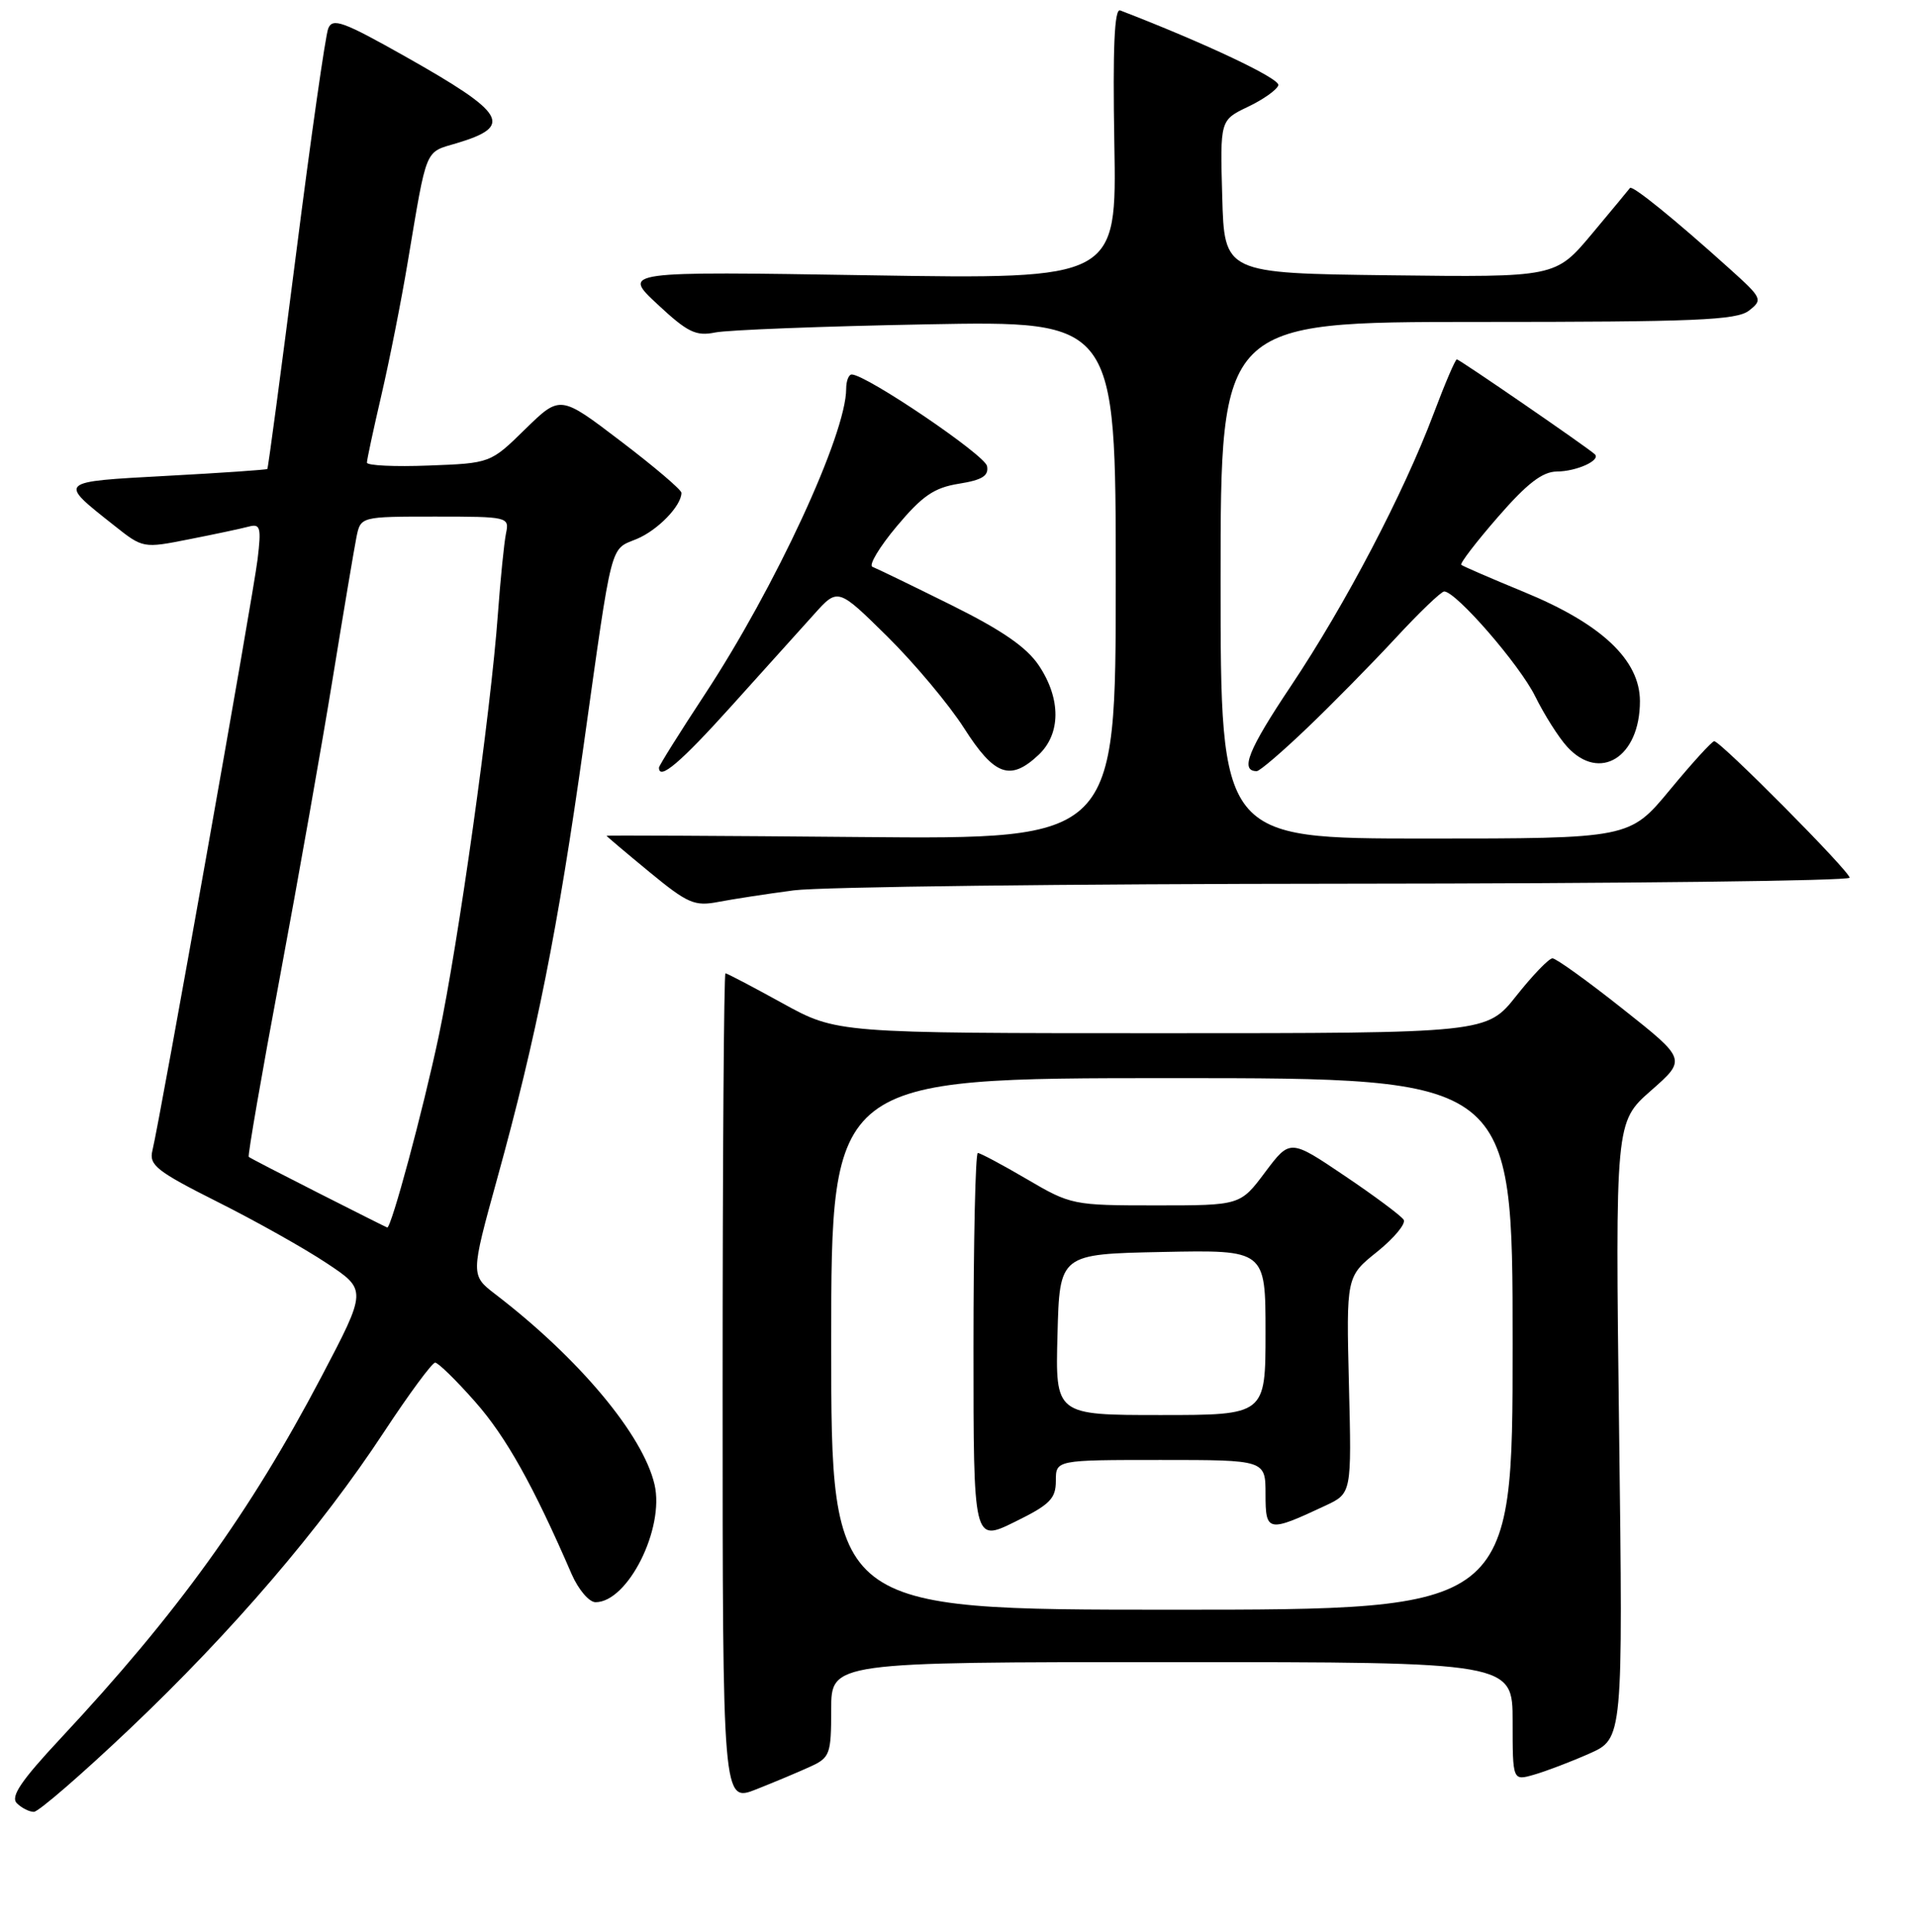 <?xml version="1.0" encoding="UTF-8" standalone="no"?>
<!DOCTYPE svg PUBLIC "-//W3C//DTD SVG 1.1//EN" "http://www.w3.org/Graphics/SVG/1.1/DTD/svg11.dtd" >
<svg xmlns="http://www.w3.org/2000/svg" xmlns:xlink="http://www.w3.org/1999/xlink" version="1.1" viewBox="0 0 256 258">
 <g >
 <path fill="currentColor"
d=" M 17.35 230.89 C 31.07 217.86 42.80 204.17 51.29 191.25 C 54.64 186.16 57.71 182.00 58.11 182.00 C 58.51 182.00 60.93 184.36 63.47 187.25 C 67.59 191.92 71.23 198.44 76.34 210.25 C 77.24 212.31 78.67 214.00 79.53 214.00 C 83.84 214.00 88.77 204.16 87.41 198.29 C 85.87 191.66 77.33 181.44 66.17 172.88 C 62.84 170.32 62.84 170.32 66.40 157.41 C 71.64 138.45 74.49 124.15 77.95 99.50 C 81.83 71.86 81.42 73.48 85.03 71.99 C 87.84 70.82 91.00 67.56 91.00 65.82 C 91.00 65.42 87.36 62.32 82.90 58.93 C 74.81 52.76 74.81 52.76 70.15 57.31 C 65.50 61.87 65.50 61.87 57.25 62.18 C 52.71 62.36 49.00 62.18 49.00 61.79 C 49.00 61.40 49.87 57.35 50.93 52.79 C 51.99 48.23 53.58 40.23 54.45 35.00 C 57.06 19.47 56.67 20.41 61.01 19.12 C 68.61 16.84 67.60 15.15 54.11 7.54 C 45.81 2.86 44.41 2.35 43.83 3.81 C 43.46 4.74 41.52 18.31 39.53 33.97 C 37.53 49.62 35.81 62.53 35.70 62.64 C 35.58 62.75 29.53 63.17 22.24 63.56 C 7.60 64.36 7.73 64.24 15.21 70.16 C 19.10 73.25 19.10 73.25 25.30 72.02 C 28.71 71.35 32.28 70.59 33.24 70.33 C 34.77 69.93 34.91 70.45 34.40 74.69 C 33.82 79.53 21.36 149.59 20.35 153.69 C 19.88 155.62 20.94 156.45 29.03 160.52 C 34.10 163.06 40.67 166.75 43.63 168.72 C 49.01 172.29 49.01 172.29 42.92 183.89 C 33.40 202.01 23.67 215.51 8.12 232.16 C 2.81 237.85 1.37 239.97 2.25 240.85 C 2.88 241.48 3.91 242.00 4.52 242.00 C 5.14 242.00 10.91 237.00 17.35 230.89 Z  M 108.25 235.94 C 110.83 234.76 111.00 234.28 111.00 228.34 C 111.00 222.00 111.00 222.00 156.50 222.00 C 202.00 222.00 202.00 222.00 202.00 229.93 C 202.00 237.86 202.00 237.86 204.85 237.04 C 206.42 236.59 209.74 235.33 212.22 234.23 C 216.74 232.23 216.74 232.23 216.22 191.05 C 215.71 149.87 215.71 149.87 220.46 145.68 C 225.22 141.50 225.22 141.50 216.70 134.75 C 212.02 131.04 207.80 128.00 207.32 128.00 C 206.85 128.00 204.68 130.25 202.50 133.00 C 198.54 138.00 198.54 138.00 155.14 138.00 C 111.75 138.00 111.75 138.00 104.50 134.00 C 100.51 131.80 97.08 130.00 96.88 130.00 C 96.67 130.00 96.50 154.92 96.50 185.39 C 96.50 240.77 96.50 240.77 101.00 238.99 C 103.47 238.01 106.74 236.64 108.25 235.94 Z  M 106.00 118.92 C 109.58 118.45 142.76 118.05 179.75 118.03 C 216.74 118.01 247.00 117.65 247.00 117.23 C 247.00 116.37 229.77 99.00 228.92 99.00 C 228.62 99.00 225.96 101.92 223.00 105.50 C 217.62 112.00 217.62 112.00 190.31 112.00 C 163.00 112.00 163.00 112.00 163.00 77.50 C 163.00 43.00 163.00 43.00 197.31 43.00 C 226.40 43.00 231.91 42.77 233.56 41.49 C 235.43 40.03 235.34 39.83 231.00 35.92 C 223.66 29.30 217.97 24.69 217.67 25.11 C 217.52 25.32 215.21 28.10 212.56 31.27 C 207.72 37.04 207.72 37.04 185.61 36.77 C 163.50 36.50 163.50 36.50 163.22 26.27 C 162.93 16.05 162.93 16.05 166.64 14.27 C 168.69 13.30 170.52 12.00 170.71 11.39 C 171.00 10.52 160.95 5.77 149.59 1.39 C 148.82 1.10 148.59 6.36 148.81 19.14 C 149.13 37.30 149.13 37.30 116.10 36.77 C 83.08 36.24 83.08 36.24 87.79 40.63 C 91.82 44.39 92.93 44.93 95.50 44.41 C 97.15 44.07 109.86 43.58 123.75 43.32 C 149.00 42.85 149.00 42.85 149.00 77.47 C 149.00 112.10 149.00 112.10 115.00 111.80 C 96.30 111.63 81.00 111.56 81.00 111.63 C 81.00 111.70 83.57 113.87 86.70 116.45 C 91.85 120.69 92.75 121.08 95.95 120.46 C 97.90 120.09 102.42 119.39 106.00 118.92 Z  M 97.67 94.31 C 101.98 89.53 106.94 84.01 108.70 82.06 C 111.89 78.50 111.89 78.50 118.48 85.00 C 122.10 88.58 126.72 94.09 128.74 97.25 C 132.80 103.62 134.91 104.38 138.69 100.83 C 141.68 98.02 141.70 93.34 138.74 88.90 C 137.11 86.45 133.82 84.18 126.99 80.79 C 121.77 78.20 117.06 75.92 116.51 75.71 C 115.97 75.51 117.43 73.07 119.75 70.30 C 123.17 66.22 124.74 65.14 128.05 64.61 C 131.18 64.11 132.06 63.55 131.81 62.25 C 131.52 60.76 115.74 50.07 113.75 50.02 C 113.34 50.01 113.00 50.87 113.00 51.94 C 113.00 57.99 103.53 78.45 94.10 92.78 C 90.75 97.88 88.00 102.27 88.00 102.53 C 88.00 104.30 90.87 101.86 97.67 94.31 Z  M 174.54 97.25 C 177.85 94.09 183.16 88.69 186.35 85.25 C 189.53 81.81 192.46 79.00 192.86 79.00 C 194.44 79.00 202.93 88.78 205.01 93.00 C 206.23 95.47 208.15 98.51 209.29 99.75 C 213.64 104.50 219.00 101.14 219.00 93.66 C 219.00 88.15 213.87 83.32 203.50 79.06 C 199.10 77.25 195.34 75.62 195.14 75.44 C 194.94 75.25 197.14 72.38 200.04 69.05 C 203.93 64.57 205.98 63.00 207.90 62.98 C 210.54 62.97 213.83 61.47 212.97 60.67 C 211.94 59.72 194.90 48.00 194.55 48.00 C 194.34 48.00 192.95 51.26 191.45 55.25 C 187.46 65.86 179.67 80.74 172.39 91.63 C 166.69 100.15 165.55 103.00 167.83 103.00 C 168.22 103.00 171.24 100.41 174.54 97.25 Z  M 42.50 159.33 C 37.55 156.82 33.37 154.66 33.22 154.52 C 33.06 154.38 34.94 143.52 37.40 130.38 C 39.85 117.25 43.02 99.30 44.45 90.50 C 45.88 81.70 47.30 73.26 47.60 71.75 C 48.16 69.00 48.16 69.00 58.10 69.00 C 67.88 69.00 68.03 69.04 67.57 71.25 C 67.32 72.49 66.83 77.33 66.49 82.00 C 65.54 95.13 61.20 126.03 58.59 138.38 C 56.48 148.36 52.24 164.08 51.71 163.95 C 51.59 163.92 47.45 161.84 42.50 159.33 Z  M 111.00 179.50 C 111.00 144.00 111.00 144.00 156.50 144.00 C 202.00 144.00 202.00 144.00 202.00 179.50 C 202.00 215.00 202.00 215.00 156.50 215.00 C 111.00 215.00 111.00 215.00 111.00 179.50 Z  M 141.00 197.79 C 141.00 195.00 141.00 195.00 155.00 195.00 C 169.00 195.00 169.00 195.00 169.00 199.57 C 169.00 204.65 169.30 204.71 177.00 201.10 C 180.50 199.46 180.50 199.46 180.14 184.98 C 179.78 170.50 179.78 170.50 183.91 167.19 C 186.18 165.36 187.77 163.44 187.45 162.92 C 187.13 162.40 183.58 159.75 179.57 157.05 C 172.28 152.13 172.28 152.13 168.95 156.56 C 165.63 161.00 165.63 161.00 154.37 161.00 C 143.30 161.00 143.00 160.94 137.14 157.50 C 133.85 155.57 130.90 154.00 130.58 154.00 C 130.26 154.00 130.00 165.70 130.00 179.99 C 130.00 205.98 130.00 205.98 135.50 203.28 C 140.21 200.97 141.00 200.18 141.00 197.79 Z  M 141.22 178.25 C 141.50 167.50 141.50 167.50 155.25 167.22 C 169.00 166.94 169.00 166.94 169.00 177.97 C 169.00 189.00 169.00 189.00 154.97 189.00 C 140.93 189.00 140.93 189.00 141.22 178.25 Z "/>
</g>
</svg>